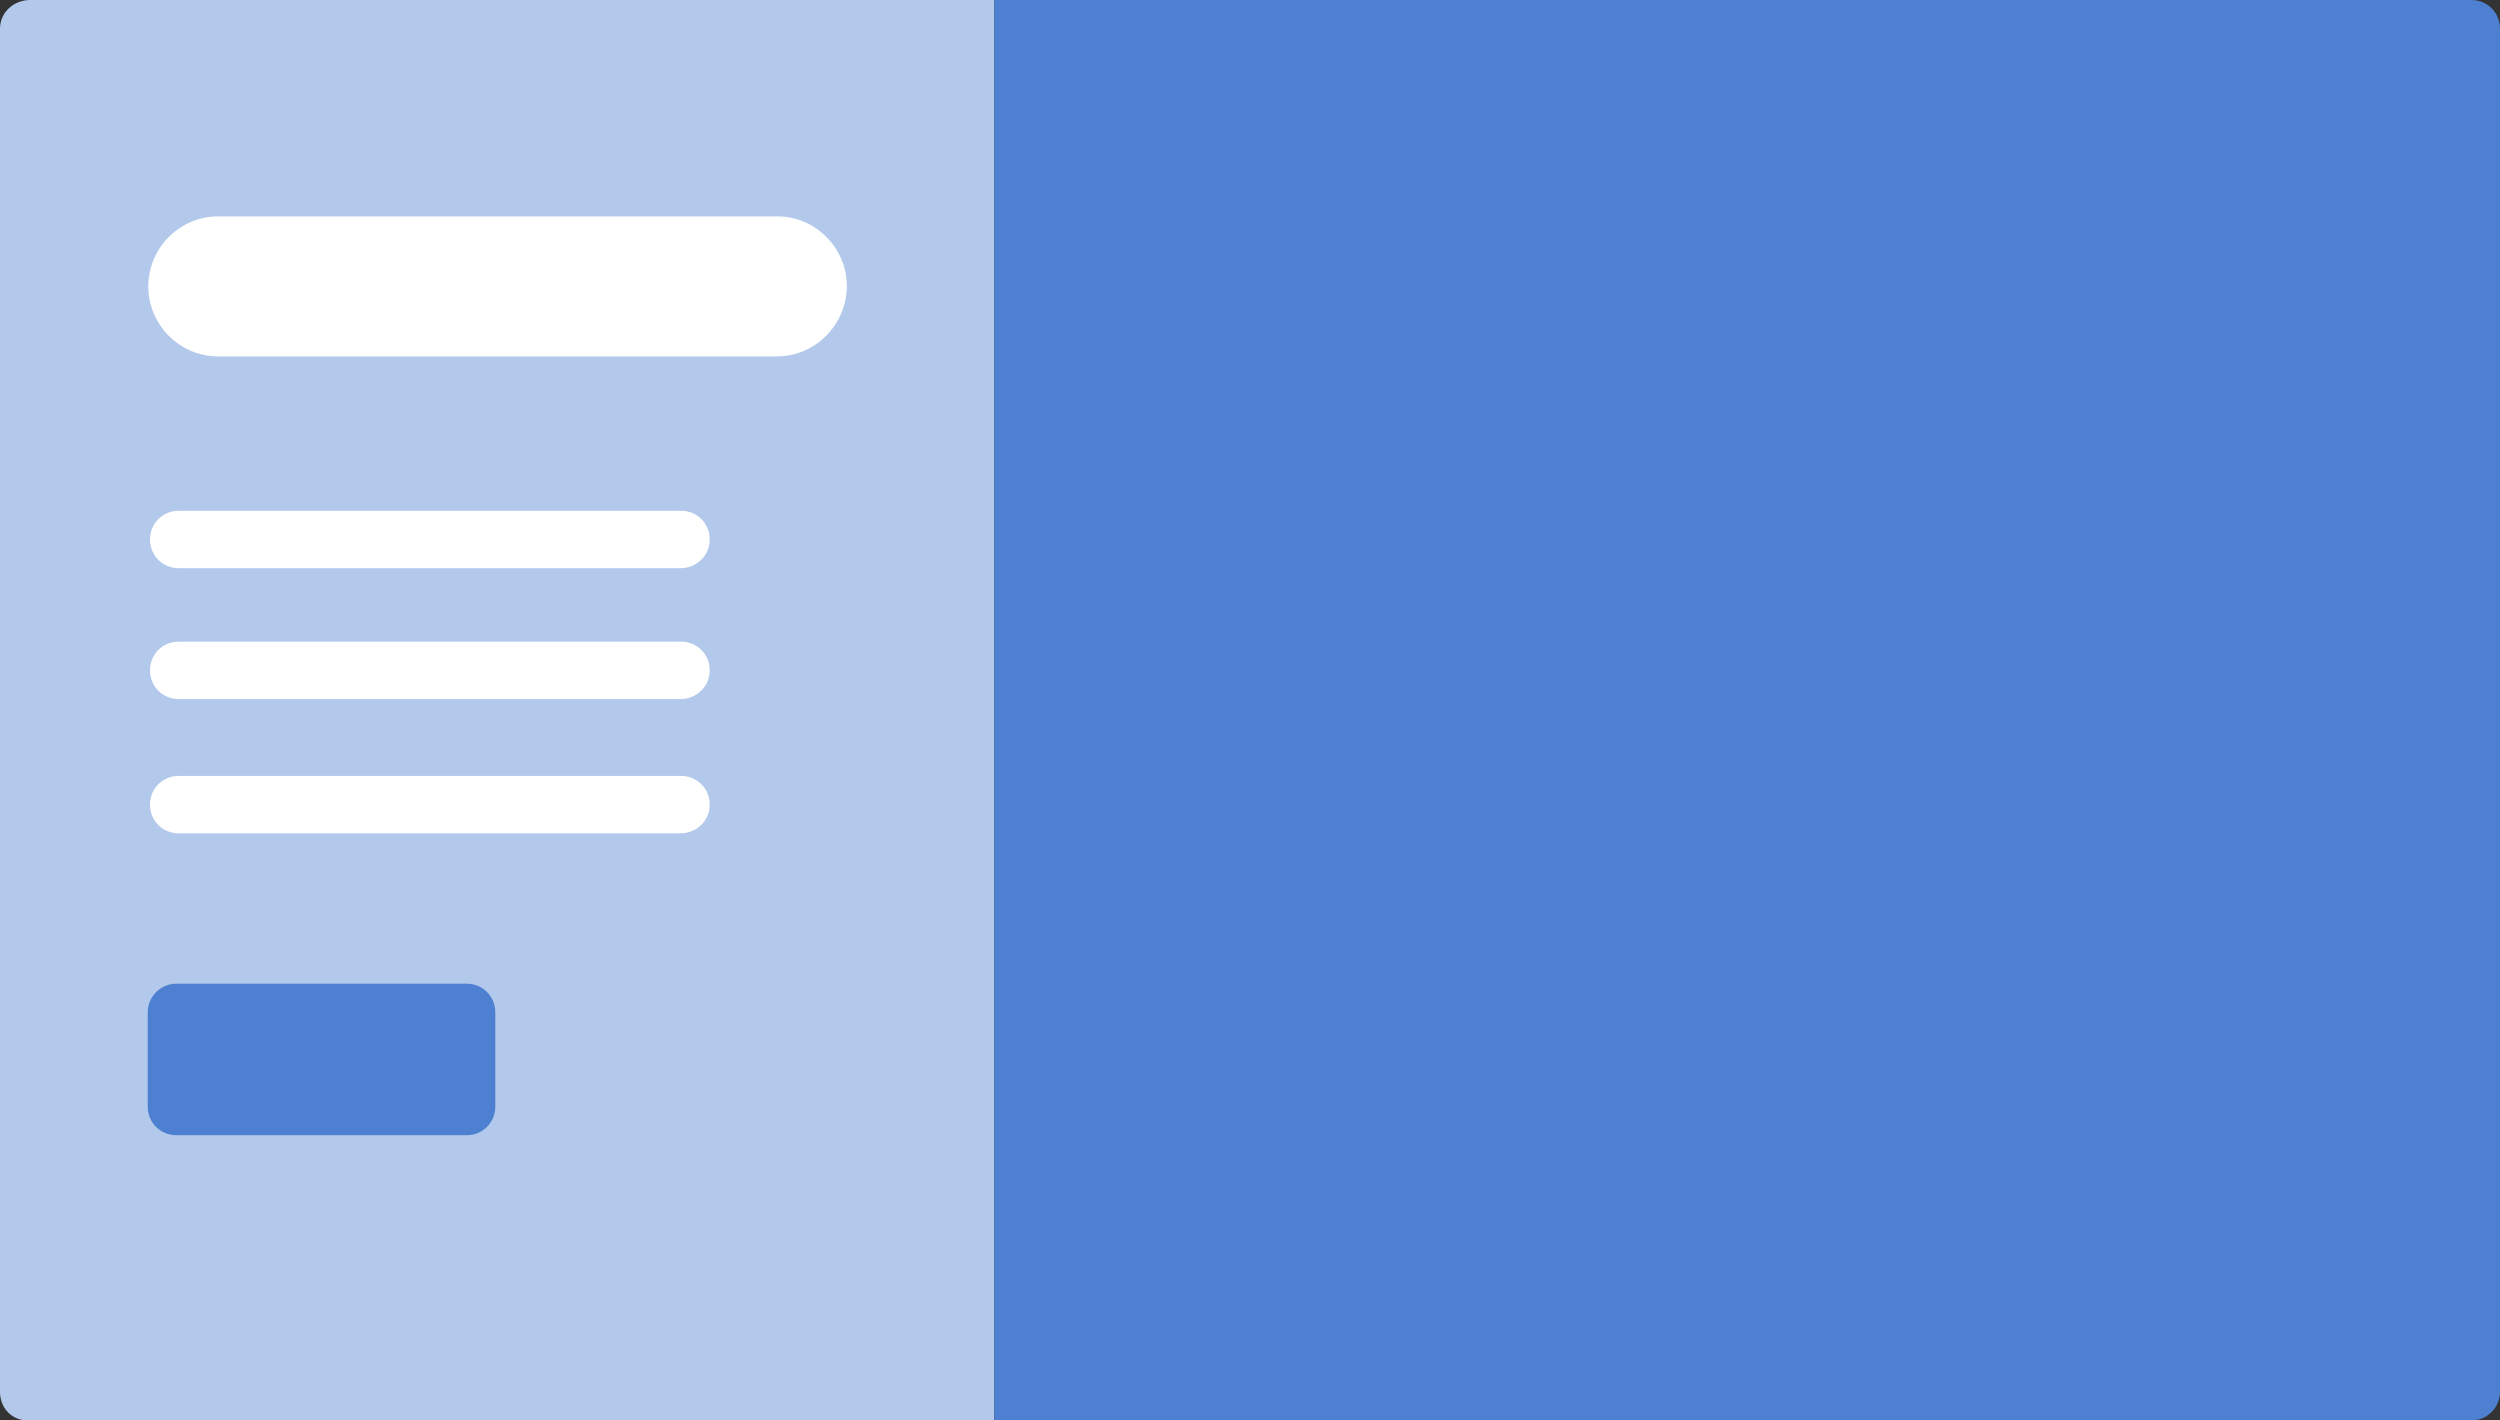 <svg width="440" height="250" viewBox="0 0 440 250" fill="none" xmlns="http://www.w3.org/2000/svg">
<rect x="0" y="0" width="440" height="250" fill="#333333" stroke="none"/>
<path d="M5.342 0C2.35 0 0 2.222 0 5.051V244.949C0 247.778 2.03 250 4.915 250H175V0H5.342Z" fill="#B3C9EB"/>
<path d="M136.679 62.727H38.376C31.634 62.727 26.101 57.172 26.101 50.404C26.101 43.636 31.634 38.081 38.376 38.081H136.78C143.521 38.081 149.055 43.636 149.055 50.404C148.954 57.172 143.521 62.727 136.679 62.727Z" fill="white"/>
<path d="M31.031 173.131H82.144C84.962 173.131 87.175 175.354 87.175 178.182V194.748C87.175 197.576 84.962 199.798 82.144 199.798H31.031C28.214 199.798 26 197.576 26 194.748V178.182C26 175.354 28.314 173.131 31.031 173.131Z" fill="#4D80D0"/>
<path d="M119.775 100H31.433C28.616 100 26.402 97.778 26.402 94.949C26.402 92.121 28.616 89.899 31.433 89.899H119.876C122.693 89.899 124.907 92.121 124.907 94.949C124.907 97.778 122.593 100 119.775 100Z" fill="white"/>
<path d="M119.775 123.03H31.433C28.616 123.03 26.402 120.808 26.402 117.98C26.402 115.151 28.616 112.929 31.433 112.929H119.876C122.693 112.929 124.907 115.151 124.907 117.98C124.907 120.808 122.593 123.03 119.775 123.03Z" fill="white"/>
<path d="M119.775 146.667H31.433C28.616 146.667 26.402 144.444 26.402 141.616C26.402 138.788 28.616 136.566 31.433 136.566H119.876C122.693 136.566 124.907 138.788 124.907 141.616C124.907 144.444 122.593 146.667 119.775 146.667Z" fill="white"/>
<path d="M175 250L434.969 250C437.686 250 440 247.778 440 244.949V5.051C440 2.222 437.786 0 434.969 0H175V250Z" fill="#4D80D0"/>
</svg>
